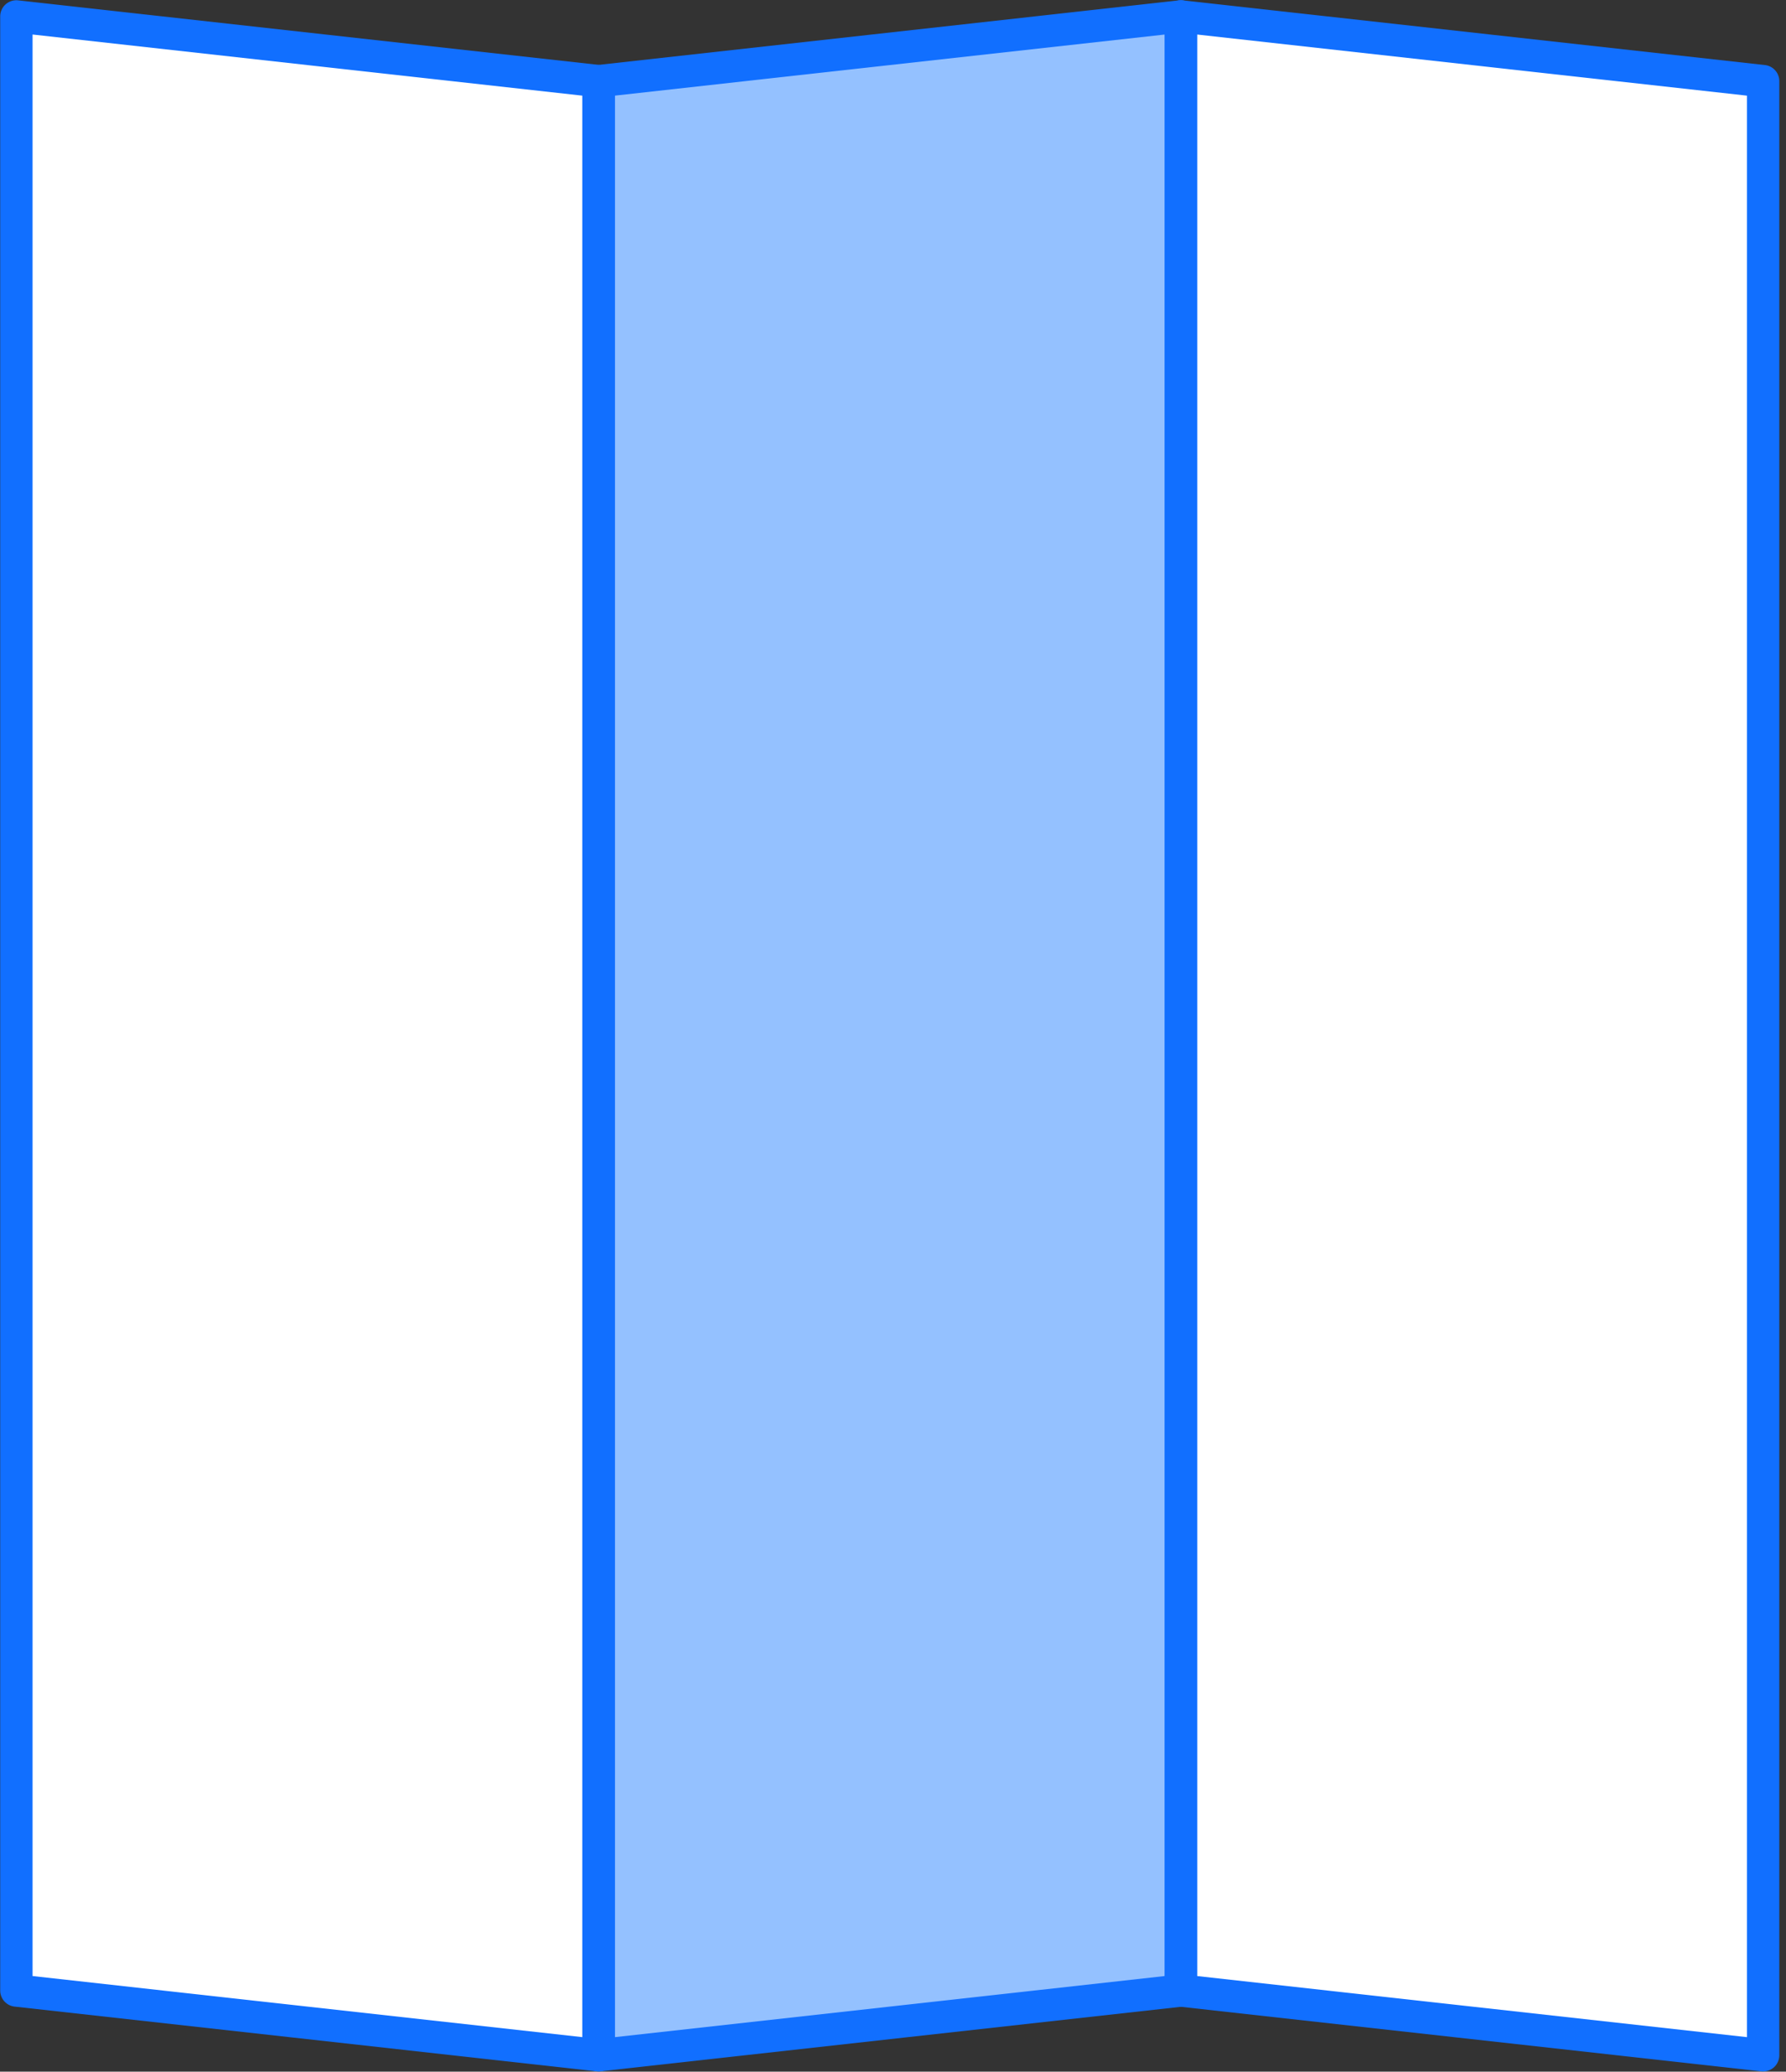 <svg xmlns="http://www.w3.org/2000/svg" width="69" height="80"><rect width="100%" height="100%" fill="#333333" stroke="none"/><g fill="none"><path fill="#FFF" d="M23.128 79.365l-22.495-2.5V.636l22.495 2.5zm44.989 0l-22.495-2.5V.636l22.495 2.5z"/><path fill="#94C1FF" d="M23.128 79.365l22.494-2.5V.636l-22.494 2.5z"/><g fill="#116FFF"><path d="M23.128 79.99a.678.678 0 0 1-.07-.003l-22.494-2.5a.625.625 0 0 1-.556-.621V.635A.624.624 0 0 1 .702.014l22.495 2.499a.625.625 0 0 1 .556.621v76.232a.626.626 0 0 1-.625.624zm-21.87-3.683l21.245 2.36V3.694L1.258 1.333v74.974z"/><path d="M23.128 79.99a.626.626 0 0 1-.625-.625V3.135c0-.32.24-.587.556-.622l22.495-2.5a.626.626 0 0 1 .693.622v76.23c0 .32-.24.587-.557.622l-22.493 2.5a.631.631 0 0 1-.07.003zm.625-76.296v74.973l21.245-2.36V1.333l-21.245 2.36z"/><path d="M68.117 79.99a.653.653 0 0 1-.069-.003l-22.494-2.5a.625.625 0 0 1-.557-.62V.634a.626.626 0 0 1 .693-.621l22.495 2.499a.625.625 0 0 1 .556.621v76.232a.628.628 0 0 1-.207.466.628.628 0 0 1-.417.158zm-21.87-3.683l21.245 2.36V3.694L46.247 1.333v74.974z"/></g></g></svg>